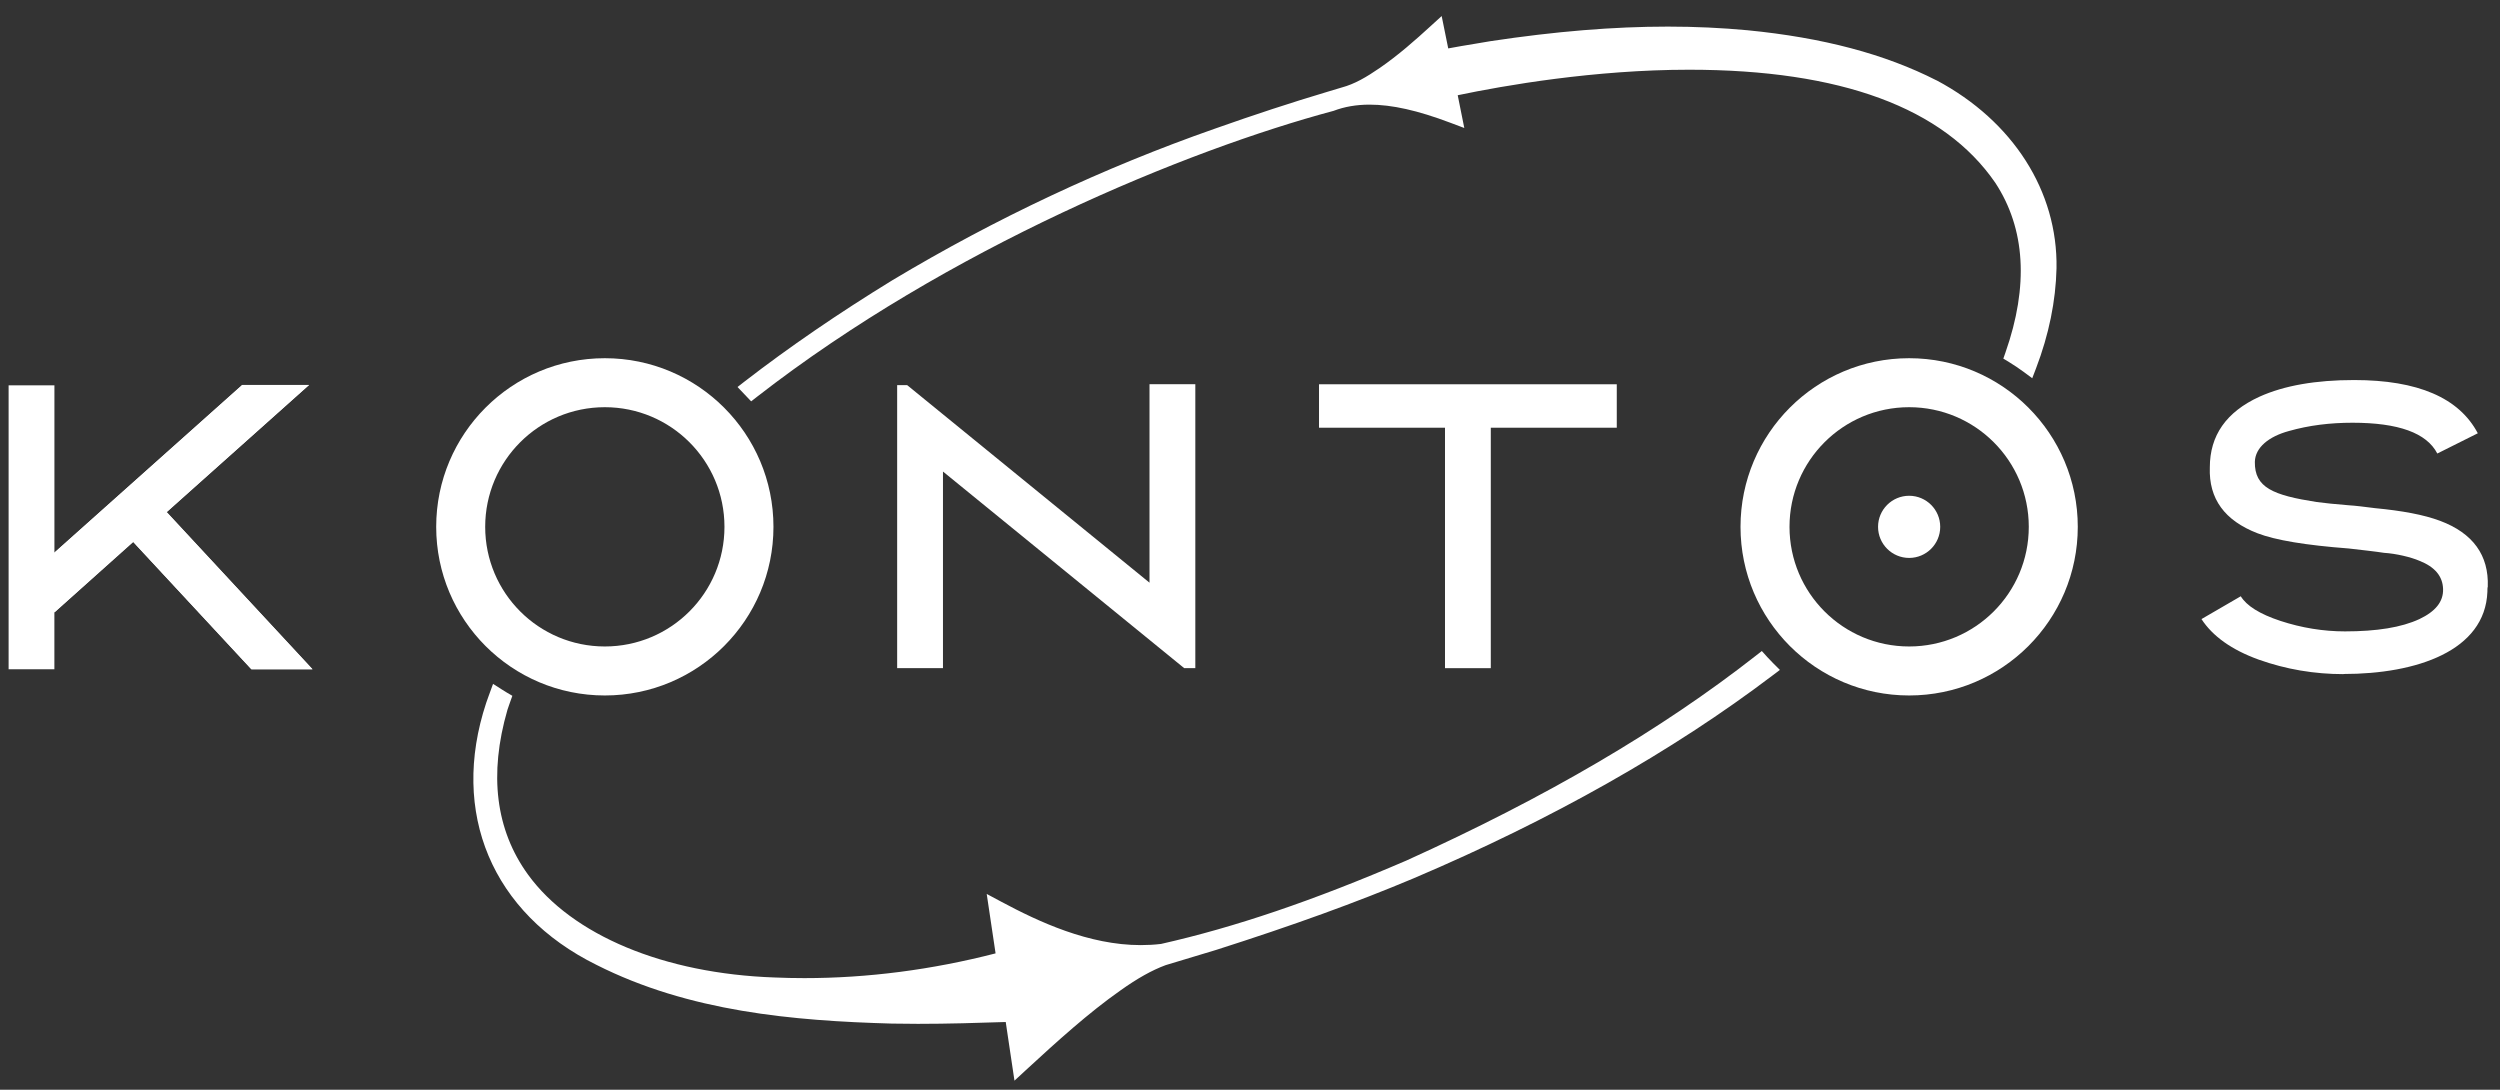 <svg xmlns="http://www.w3.org/2000/svg" width="117" height="51" viewBox="0 0 117 51" fill="none">
  <rect x="0" y="0" width="117" height="51" fill="#333333" stroke="none"/>
  <g clip-path="url(#clip0_208_1093)">
    <path d="M109.676 31.549C108.317 31.549 106.995 31.328 105.709 30.871C104.44 30.413 103.547 29.77 103.029 28.973L104.868 27.905C105.136 28.345 105.744 28.736 106.726 29.059C107.709 29.381 108.727 29.549 109.744 29.549C111.228 29.549 112.389 29.364 113.228 28.973C113.979 28.617 114.354 28.159 114.336 27.567C114.319 26.975 113.961 26.533 113.228 26.245C112.835 26.075 112.139 25.907 111.566 25.872C111.263 25.821 110.37 25.72 109.922 25.669C107.902 25.516 106.491 25.28 105.652 24.957C104.116 24.365 103.365 23.346 103.42 21.872C103.42 20.381 104.188 19.278 105.742 18.566C106.903 18.041 108.387 17.786 110.172 17.786C113.155 17.786 115.085 18.617 115.961 20.277L114.066 21.225C113.566 20.259 112.244 19.784 110.1 19.784C109.046 19.784 108.063 19.904 107.117 20.173C106.188 20.427 105.545 20.936 105.527 21.614C105.51 22.818 106.368 23.174 108.422 23.495C108.798 23.546 109.298 23.596 109.924 23.647C110.227 23.665 110.639 23.716 111.157 23.782C112.409 23.901 113.427 24.087 114.196 24.375C115.732 24.951 116.483 25.983 116.428 27.459C116.41 27.51 116.41 27.594 116.41 27.696C116.303 30.458 113.105 31.543 109.676 31.543V31.549Z" fill="white"/>
    <path d="M28.306 16.764C23.947 16.764 20.414 20.299 20.414 24.656C20.414 29.014 23.948 32.548 28.306 32.548C32.664 32.548 36.198 29.014 36.198 24.656C36.198 20.299 32.664 16.764 28.306 16.764ZM28.306 30.255C25.213 30.255 22.707 27.749 22.707 24.656C22.707 21.563 25.213 19.057 28.306 19.057C31.399 19.057 33.905 21.563 33.905 24.656C33.905 27.749 31.399 30.255 28.306 30.255Z" fill="white"/>
    <path d="M67.626 31.27V20.017H61.73V17.984H75.665V20.017H69.769V31.27H67.624H67.626Z" fill="white"/>
    <path d="M11.765 31.321L6.227 25.354L2.545 28.66V31.321H0.403V18.033H2.547V25.862L11.337 18.015H14.463L7.798 23.964L14.623 31.321H11.765Z" fill="white"/>
    <path d="M2.547 25.862L11.337 18.017H14.463L2.547 28.66V25.862Z" fill="white"/>
    <path d="M6.227 25.354L7.798 23.966L14.625 31.321H11.765L6.227 25.354Z" fill="white"/>
    <path d="M41.987 31.27H44.131V22.068L55.421 31.27H55.941V17.982H53.797V27.27L42.456 18.025H41.987V31.27Z" fill="white"/>
    <path d="M90.632 3.763C88.212 2.53 85.315 1.761 81.776 1.415C80.58 1.304 79.331 1.245 78.06 1.245C75.511 1.245 72.797 1.468 69.759 1.926C69.509 1.969 69.259 2.01 68.981 2.057C68.586 2.121 68.18 2.19 67.777 2.266L67.47 0.751L66.969 1.208C66.234 1.881 65.437 2.585 64.575 3.179C63.945 3.611 63.4 3.933 62.782 4.098L62.119 4.297C60.426 4.803 58.702 5.368 56.847 6.025C51.656 7.843 46.587 10.225 41.778 13.106C39.248 14.656 36.918 16.254 34.851 17.851L34.515 18.111L35.154 18.783L35.43 18.568C44.349 11.632 55.533 7.026 62.414 5.187C62.915 4.995 63.48 4.897 64.094 4.897C65.144 4.897 66.346 5.167 67.88 5.746L68.529 5.99L68.221 4.457C70.414 3.998 74.627 3.263 79.051 3.263C86.146 3.263 90.967 5.044 93.379 8.553C94.789 10.705 94.949 13.376 93.858 16.49L93.756 16.783L94.022 16.944C94.247 17.081 94.476 17.235 94.703 17.401L95.109 17.702L95.289 17.231C95.889 15.659 96.21 14.086 96.245 12.553C96.306 8.95 94.208 5.664 90.634 3.761L90.632 3.763Z" fill="white"/>
    <path d="M82.693 30.732L82.453 30.468L82.173 30.687C77.722 34.171 72.371 37.307 65.818 40.274C61.451 42.155 57.797 43.394 54.337 44.176C54.026 44.214 53.705 44.231 53.384 44.231C50.958 44.231 48.618 43.144 46.851 42.196L46.178 41.836L46.593 44.618C43.615 45.386 40.605 45.776 37.645 45.776C37.18 45.776 36.712 45.766 36.251 45.746C31.082 45.568 26.77 43.768 24.711 40.931C23.196 38.841 22.873 36.243 23.749 33.217C23.776 33.135 23.804 33.055 23.839 32.955L23.978 32.564L23.706 32.404C23.63 32.359 23.554 32.31 23.479 32.263L23.075 32.005L22.867 32.576C22.828 32.681 22.789 32.787 22.754 32.894C21.051 38.044 23.03 42.742 27.911 45.154C32.251 47.349 37.123 47.774 41.741 47.904C42.147 47.912 42.552 47.916 42.959 47.916C44.362 47.916 45.756 47.873 47.068 47.83L47.477 50.575L48.008 50.084C49.494 48.714 50.95 47.398 52.426 46.36C53.23 45.787 53.906 45.408 54.551 45.169L56.909 44.458C60.538 43.301 63.478 42.233 66.168 41.101C72.621 38.356 78.265 35.166 82.947 31.618L83.299 31.352L82.987 31.041C82.885 30.939 82.785 30.836 82.689 30.73L82.693 30.732Z" fill="white"/>
    <path d="M89.348 16.764C84.988 16.764 81.456 20.299 81.456 24.656C81.456 29.014 84.99 32.548 89.348 32.548C93.706 32.548 97.24 29.014 97.24 24.656C97.24 20.299 93.706 16.764 89.348 16.764ZM89.348 30.255C86.255 30.255 83.749 27.749 83.749 24.656C83.749 21.563 86.255 19.057 89.348 19.057C92.441 19.057 94.947 21.563 94.947 24.656C94.947 27.749 92.441 30.255 89.348 30.255Z" fill="white"/>
    <path d="M89.348 26.111C90.151 26.111 90.802 25.459 90.802 24.656C90.802 23.853 90.151 23.202 89.348 23.202C88.545 23.202 87.893 23.853 87.893 24.656C87.893 25.459 88.545 26.111 89.348 26.111Z" fill="white"/>
  </g>
  <defs>
    <clipPath id="clip0_208_1093">
      <rect width="116.029" height="49.824" fill="white" transform="translate(0.403 0.753)"/>
    </clipPath>
  </defs>
</svg>
